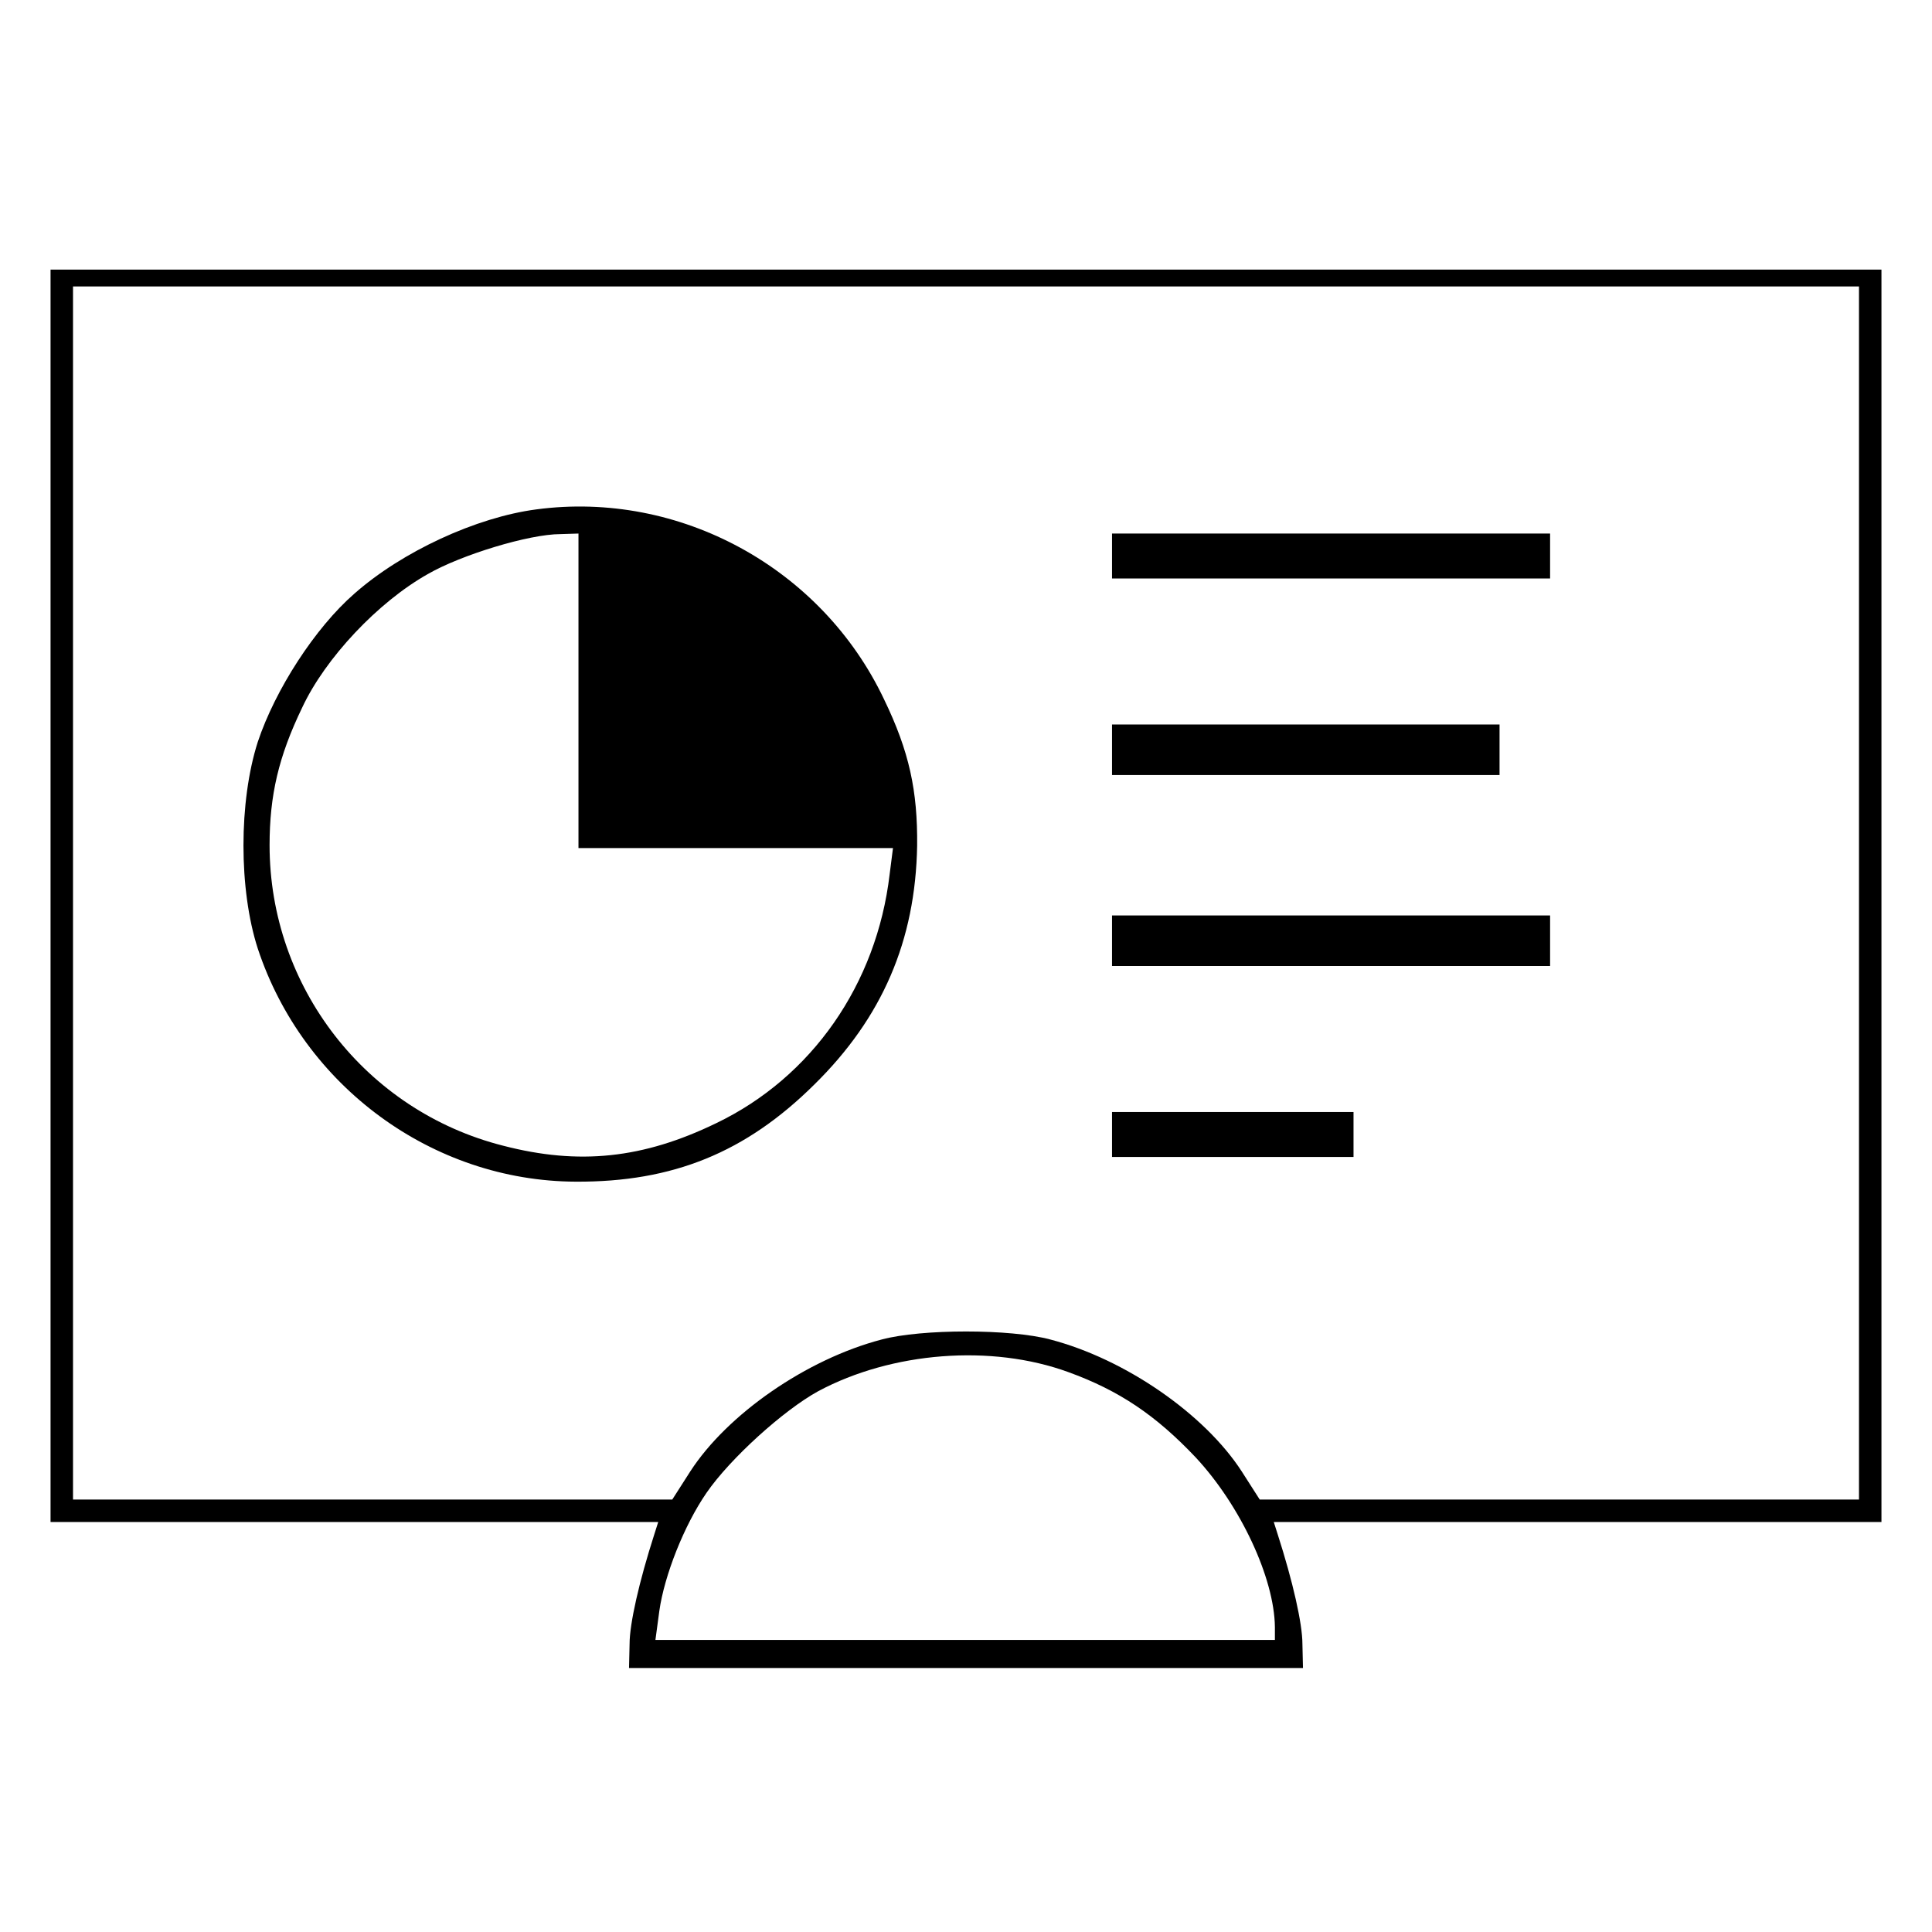 <?xml version="1.0" standalone="no"?>
<!DOCTYPE svg PUBLIC "-//W3C//DTD SVG 20010904//EN"
 "http://www.w3.org/TR/2001/REC-SVG-20010904/DTD/svg10.dtd">
<svg version="1.0" xmlns="http://www.w3.org/2000/svg"
 width="344pt" height="344pt" viewBox="0 0 344 344"
 preserveAspectRatio="xMidYMid meet">
<g transform="translate(0,344) scale(0.1,-0.1)"
fill="#000000" stroke="none">
<path d="M90 1845 l0 -1115 541 0 541 0 -7 -22 c-27 -84 -44 -159 -44 -195
l-1 -43 600 0 600 0 -1 43 c0 36 -17 111 -44 195 l-7 22 541 0 541 0 0 1115 0
1115 -1630 0 -1630 0 0 -1115z m3220 5 l0 -1080 -533 0 -534 0 -32 50 c-66
102 -207 200 -341 235 -71 19 -229 19 -300 0 -134 -35 -275 -133 -341 -235
l-32 -50 -534 0 -533 0 0 1080 0 1080 1590 0 1590 0 0 -1080z m-1408 -853 c91
-33 156 -77 227 -152 80 -86 140 -215 141 -302 l0 -23 -551 0 -552 0 7 52 c9
63 44 152 84 210 42 61 137 147 199 181 131 70 308 84 445 34z"/>
<path d="M955 2533 c-107 -14 -239 -75 -324 -150 -70 -61 -141 -171 -172 -264
-34 -106 -34 -263 0 -368 81 -245 311 -414 566 -415 173 -1 303 52 425 173
121 119 180 256 183 425 1 98 -14 168 -59 261 -111 234 -364 372 -619 338z
m75 -323 l0 -280 280 0 280 0 -6 -47 c-23 -195 -138 -361 -309 -443 -130 -63
-244 -75 -379 -40 -245 62 -416 283 -416 535 0 89 16 158 58 245 41 88 135
188 224 238 59 34 180 71 236 71 l32 1 0 -280z"/>
<path d="M1980 2450 l0 -40 390 0 390 0 0 40 0 40 -390 0 -390 0 0 -40z"/>
<path d="M1980 2105 l0 -45 345 0 345 0 0 45 0 45 -345 0 -345 0 0 -45z"/>
<path d="M1980 1765 l0 -45 390 0 390 0 0 45 0 45 -390 0 -390 0 0 -45z"/>
<path d="M1980 1420 l0 -40 215 0 215 0 0 40 0 40 -215 0 -215 0 0 -40z"/>
</g>
</svg>
